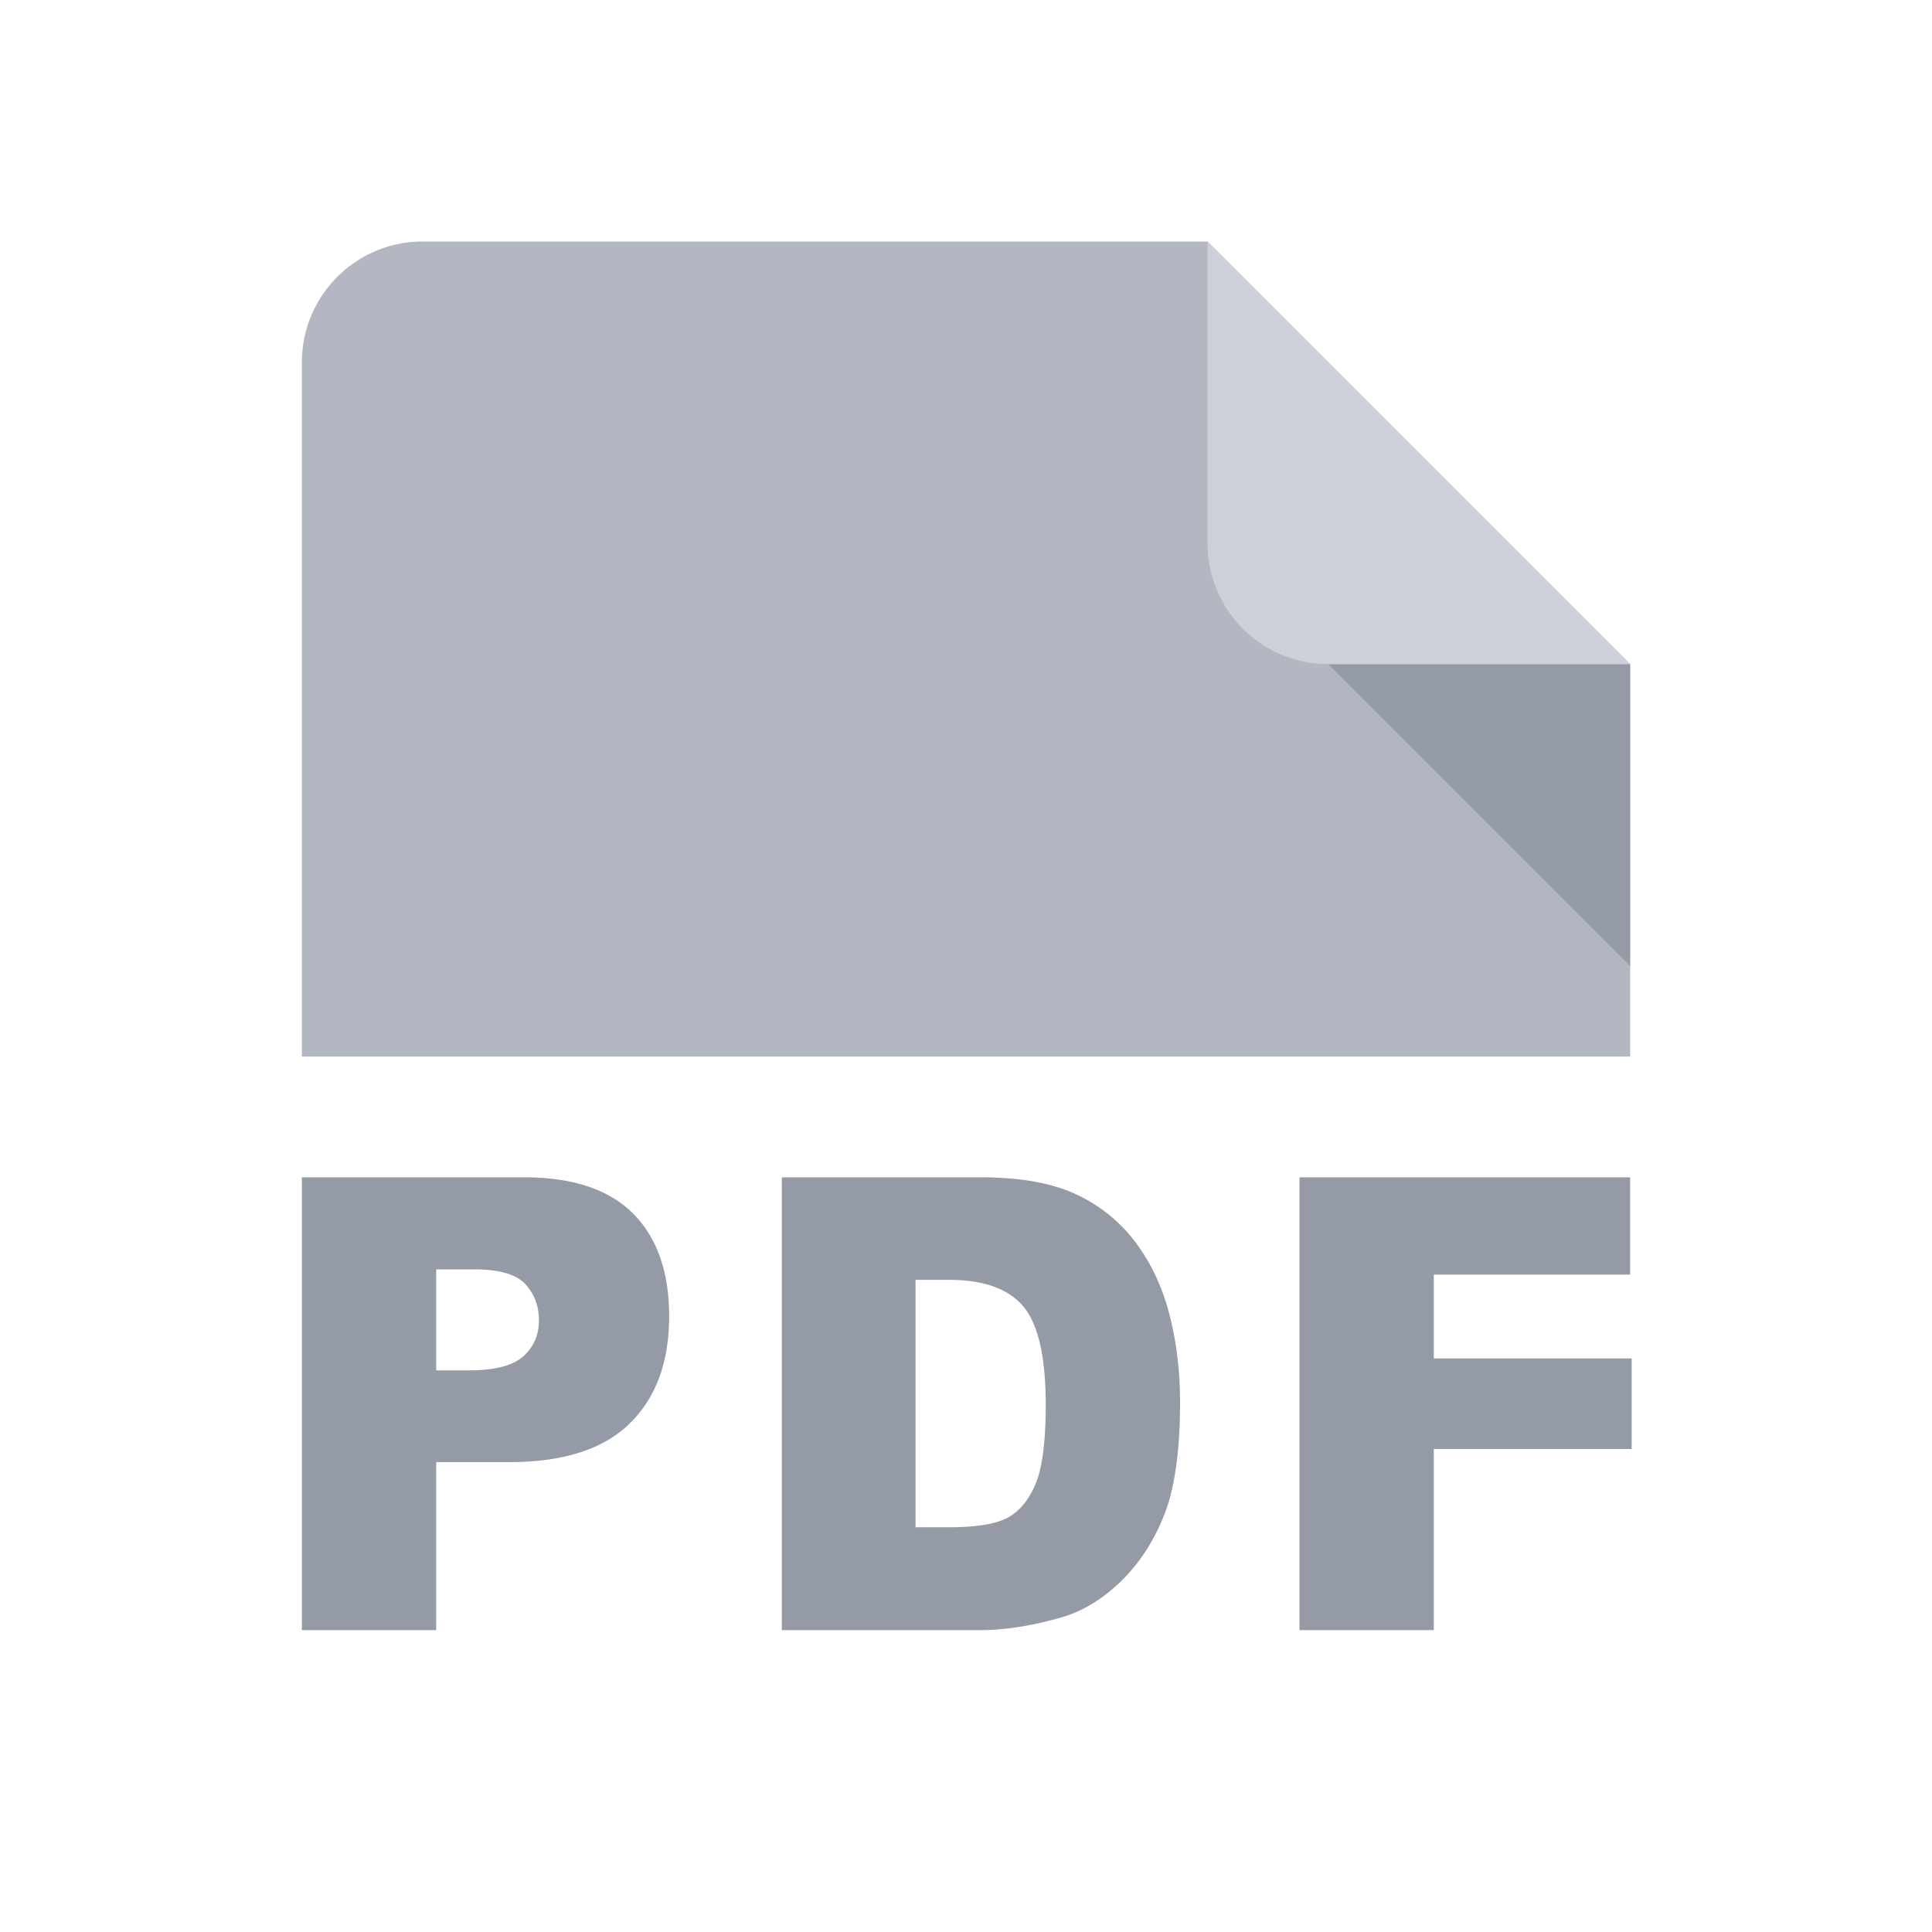 <svg viewBox="0 0 64 64" xmlns="http://www.w3.org/2000/svg"><g fill-rule="evenodd" fill="none"><path d="M0 0h64v64H0z"/><path d="M14 8h26l14 14v13H10V12a4 4 0 0 1 4-4Z" fill="#B2B7C2"/><path d="M10 39h7.364c1.604 0 2.805.399 3.604 1.197.798.798 1.198 1.934 1.198 3.407 0 1.515-.435 2.698-1.306 3.55-.87.854-2.199 1.28-3.985 1.28H14.45V54H10V39Zm4.45 6.395h1.085c.854 0 1.454-.155 1.8-.466.345-.31.518-.707.518-1.192 0-.47-.15-.87-.45-1.197-.3-.327-.864-.49-1.692-.49H14.45v3.345ZM25.898 39h6.582c1.298 0 2.346.184 3.144.553a5.146 5.146 0 0 1 1.98 1.585c.522.69.9 1.49 1.135 2.405.235.914.352 1.883.352 2.906 0 1.603-.174 2.846-.523 3.73-.349.883-.833 1.623-1.452 2.22-.62.597-1.285.994-1.995 1.192-.972.273-1.852.409-2.64.409h-6.583V39Zm4.43 3.397v8.196h1.086c.926 0 1.584-.108 1.976-.323.39-.214.697-.59.919-1.125.222-.536.332-1.404.332-2.604 0-1.59-.247-2.677-.743-3.264-.495-.587-1.317-.88-2.464-.88h-1.105ZM43.048 39H54v3.223h-6.503V45h6.554v3h-6.554v6h-4.45V39ZM44 22h10v10z" fill-rule="nonzero" fill="#959BA6"/><path d="m40 8 14 14H44a4 4 0 0 1-4-4V8Z" fill="#CCD0D9"/></g></svg>